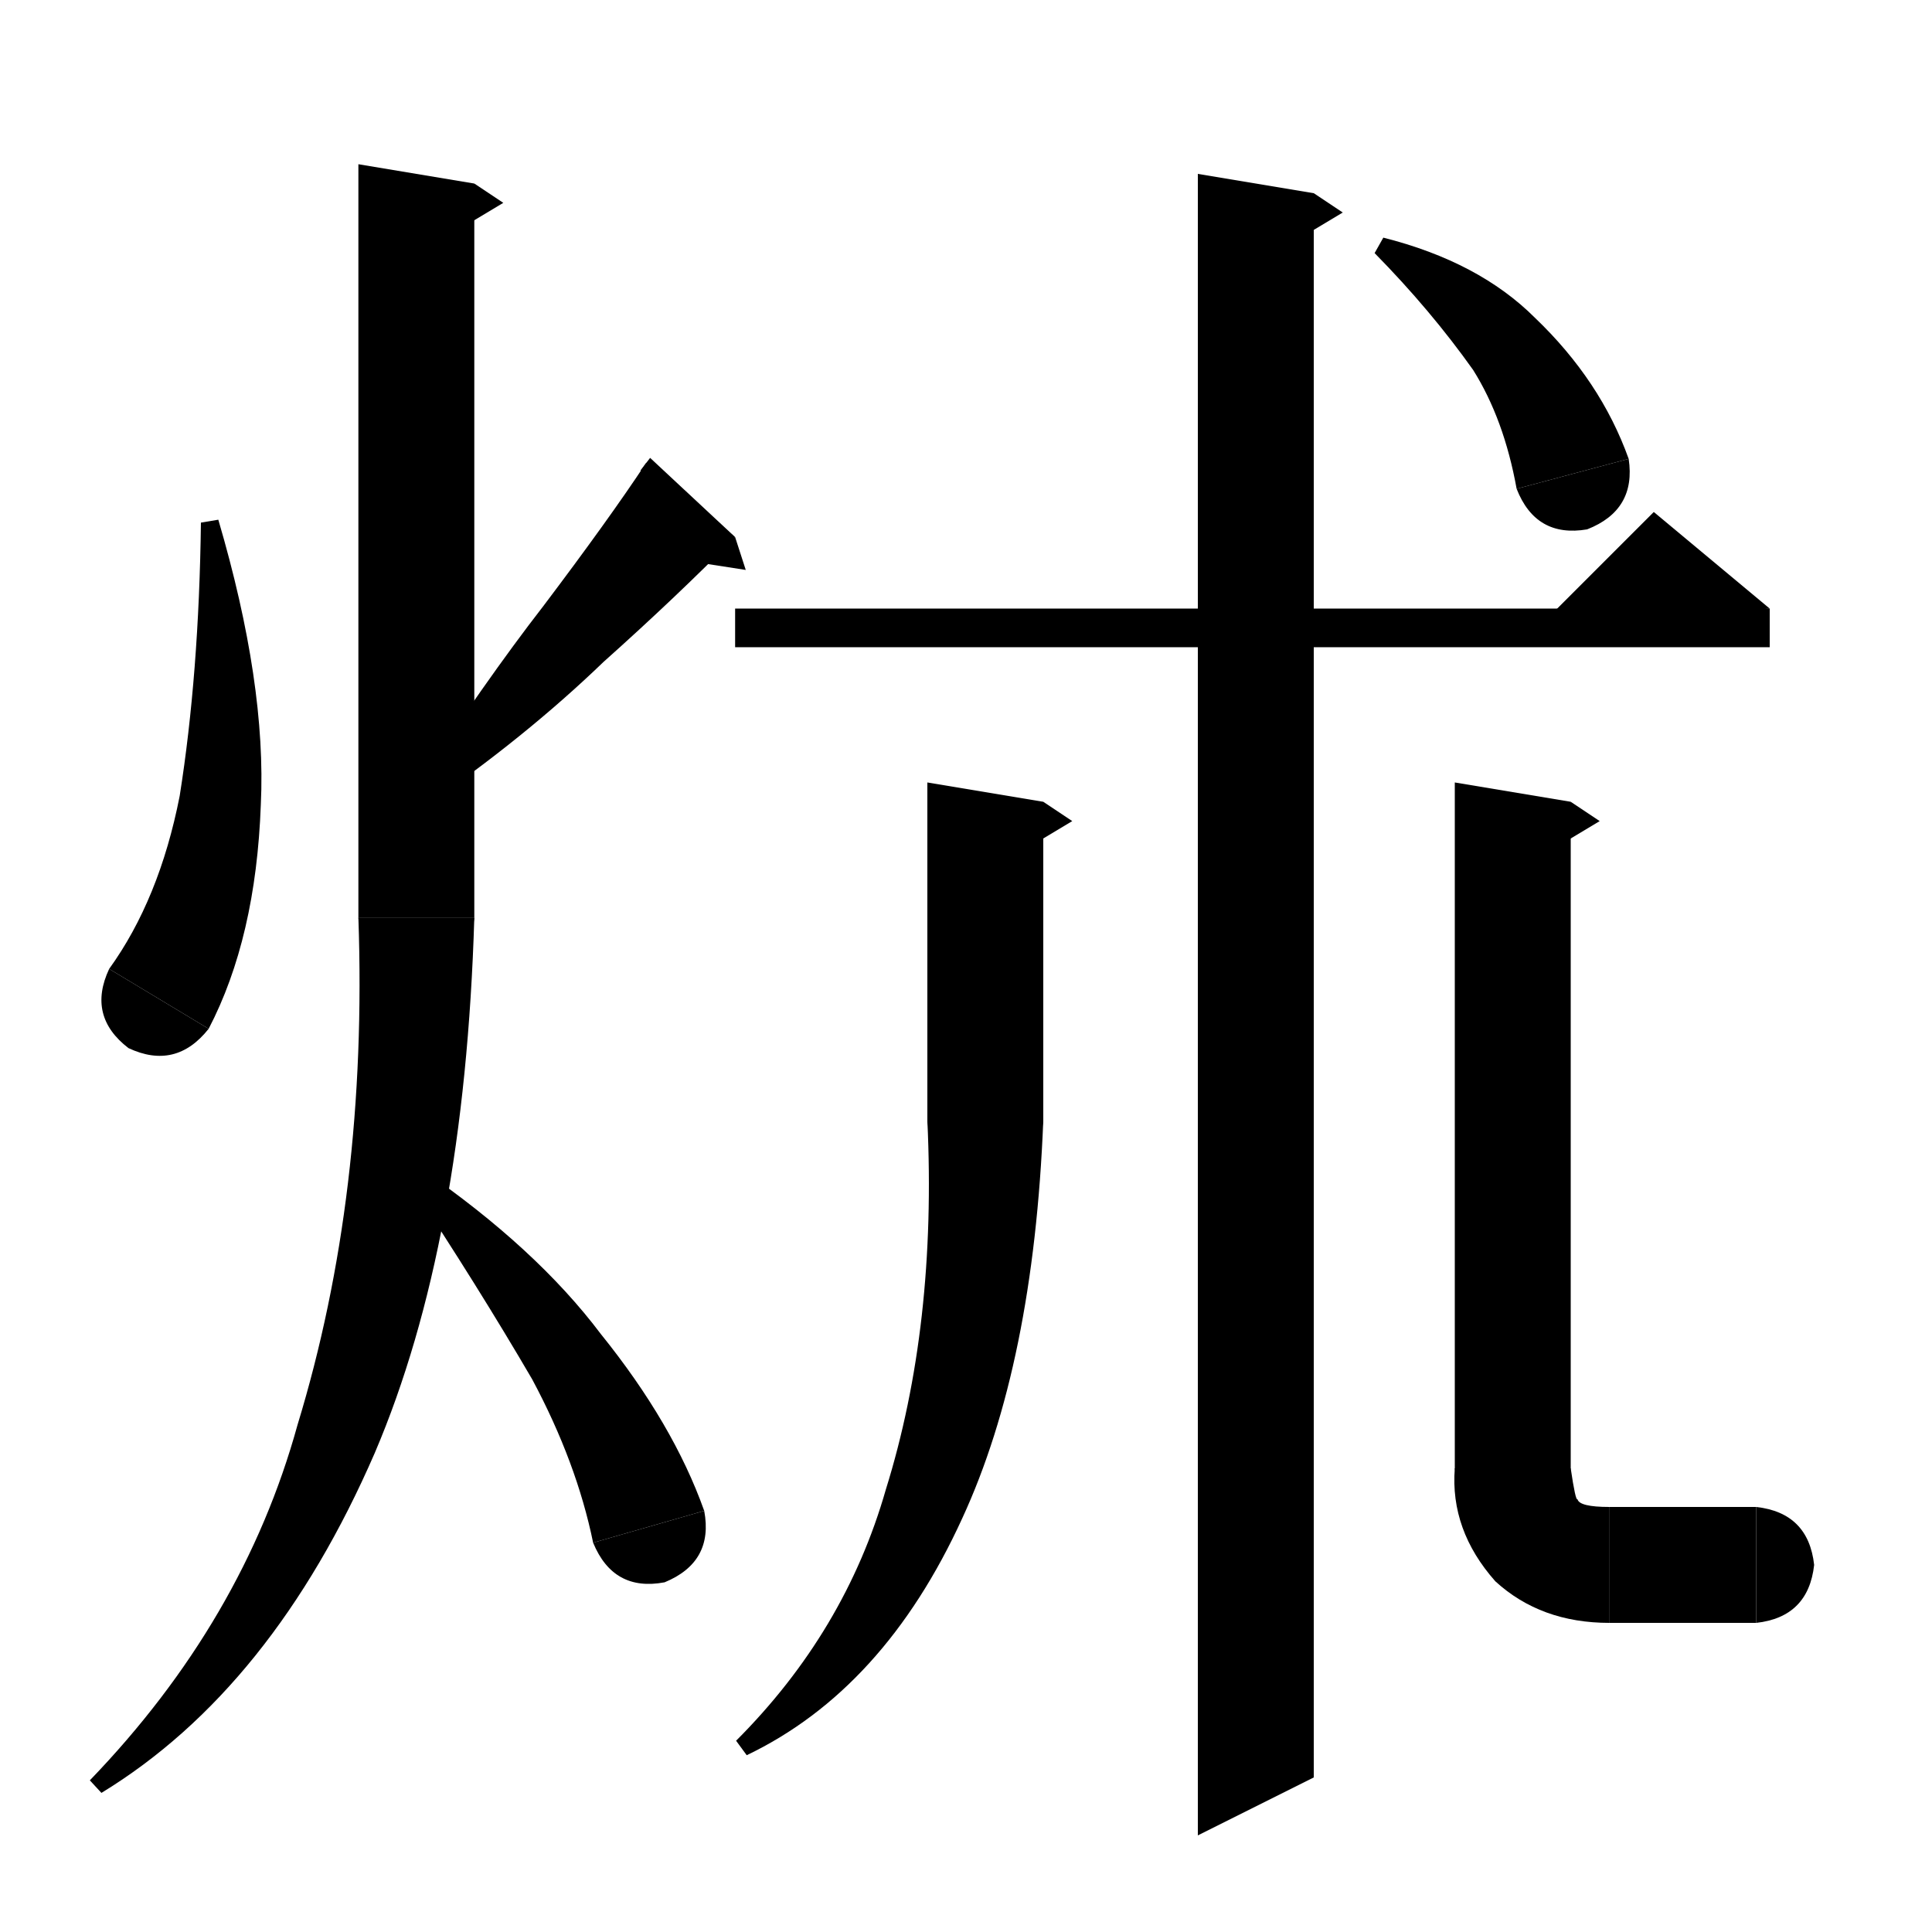 <svg xmlns="http://www.w3.org/2000/svg" xmlns:xlink="http://www.w3.org/1999/xlink" version="1.1" baseProfile="full" viewBox="0 0 200 200" width="200" height="200">
<path d="M 22.6,53.8 Q 27.6,70.8 27,83.3 Q 26.5,97.1 21.6,106.5 L 11.3,100.3 Q 16.5,93.1 18.6,82.4 Q 20.6,69.8 20.8,54.1 Z" fill="black" />
<path d="M 21.6,106.5 Q 18.2,110.8 13.3,108.5 Q 9,105.2 11.3,100.3 Z" fill="black" />
<path d="M 76.1,55.6 Q 70,61.8 62.5,68.5 Q 54.3,76.4 43.8,83.6 L 42.5,82.3 Q 50.3,70.4 56.2,62.8 Q 63,53.8 66.9,47.9 Z" fill="black" />
<path d="M 66.3,48.7 L 76.1,55.6 67.3,47.4 Z" fill="black" />
<path d="M 76.1,55.6 L 77.2,59 71.4,58.1 Z" fill="black" />
<path d="M 49.1,19 L 49.1,95 37.1,95 37.1,17 Z" fill="black" />
<path d="M 49.1,19 L 52.1,21 47.1,24 Z" fill="black" />
<path d="M 37.1,95 Q 37.7,100.4 43.1,101 Q 48.5,100.4 49.1,95 Z" fill="black" />
<path d="M 49.1,95 Q 48.1,128.6 38.8,150.4 Q 28.2,174.8 10.5,185.6 L 9.3,184.3 Q 25.2,167.8 30.8,147.5 Q 38.1,123.6 37.1,95 Z" fill="black" />
<path d="M 43.6,121 Q 55.5,129.2 62.2,138.1 Q 69.7,147.4 72.9,156.4 L 61.4,159.7 Q 59.7,151.4 55.1,142.8 Q 49.5,133.2 42.3,122.3 Z" fill="black" />
<path d="M 72.9,156.4 Q 73.9,161.7 68.8,163.8 Q 63.5,164.8 61.4,159.7 Z" fill="black" />
<path d="M 76.1,63 L 183.2,63 183.2,67 76.1,67 Z" fill="black" />
<path d="M 183.2,63 L 159.2,65 171.2,53 Z" fill="black" />
<path d="M 136,20 L 136,184 124,190 124,18 Z" fill="black" />
<path d="M 136,20 L 139,22 134,25 Z" fill="black" />
<path d="M 108,83 L 108,116 96,116 96,81 Z" fill="black" />
<path d="M 108,83 L 111,85 106,88 Z" fill="black" />
<path d="M 96,116 Q 96.6,121.4 102,122 Q 107.4,121.4 108,116 Z" fill="black" />
<path d="M 108,116 Q 107,141.2 99.6,157.2 Q 91.5,174.9 77.3,181.7 L 76.2,180.2 Q 87.5,168.9 91.7,154.2 Q 97,137.2 96,116 Z" fill="black" />
<path d="M 162.6,83 L 162.6,152 150.6,152 150.6,81 Z" fill="black" />
<path d="M 162.6,83 L 165.6,85 160.6,88 Z" fill="black" />
<path d="M 150.6,152 Q 151.2,157.4 156.6,158 Q 162,157.4 162.6,152 Z" fill="black" />
<path d="M 162.6,152 Q 163.1,155.4 163.3,155.2 Q 163.5,156 166.6,156 L 166.6,168 Q 159.5,168 154.8,163.7 Q 150.1,158.4 150.6,152 Z" fill="black" />
<path d="M 166.6,156 Q 172,156.6 172.6,162 Q 172,167.4 166.6,168 Z" fill="black" />
<path d="M 166.6,156 L 181.8,156 181.8,168 166.6,168 Z" fill="black" />
<path d="M 181.8,156 Q 187.2,156.6 187.8,162 Q 187.2,167.4 181.8,168 Z" fill="black" />
<path d="M 143.2,24.6 Q 153.1,27.1 158.9,32.9 Q 165.7,39.4 168.6,47.5 L 157,50.6 Q 155.7,43.4 152.5,38.3 Q 148.1,32.1 142.3,26.2 Z" fill="black" />
<path d="M 168.6,47.5 Q 169.4,52.8 164.3,54.8 Q 159,55.7 157,50.6 Z" fill="black" />
</svg>
